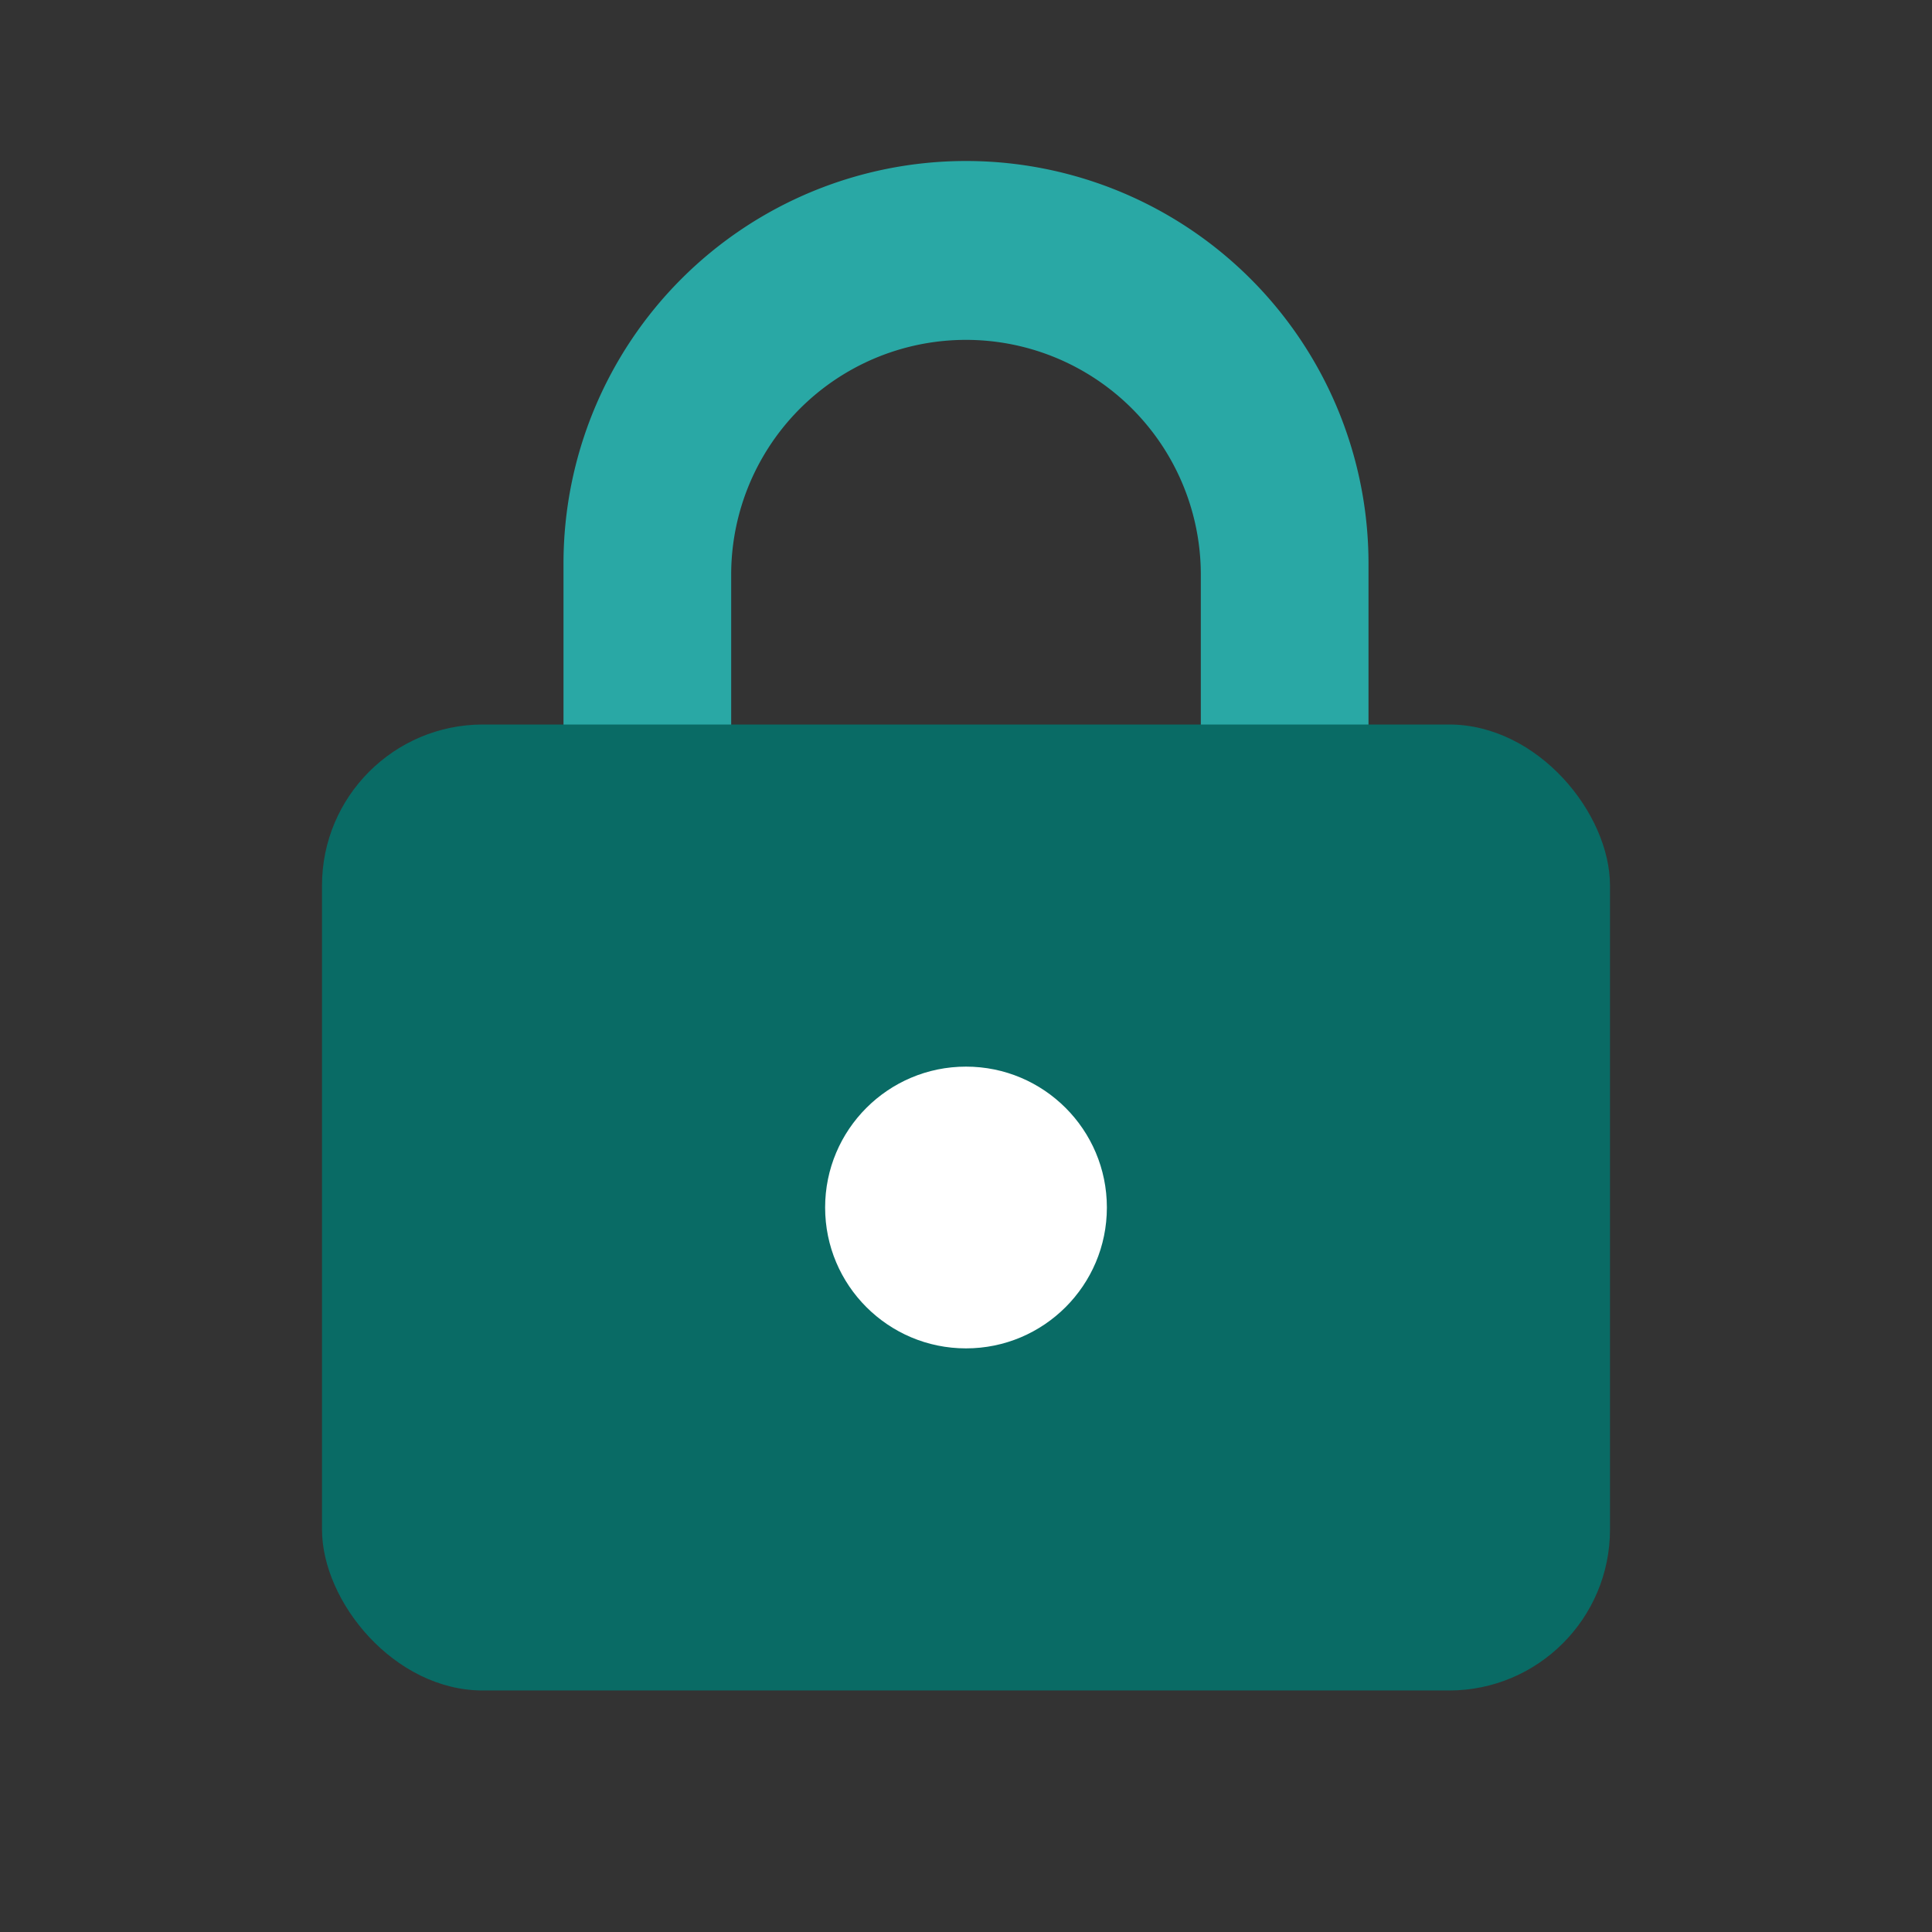 <svg width="24" height="24" viewBox="0 0 24 24" xmlns="http://www.w3.org/2000/svg">
    <rect x="0" y="0" width="24" height="24" fill="#333333" stroke="none"/>
    <g fill="none" fill-rule="evenodd">
        <path d="M12 2a5 5 0 0 1 5 5v3H7V7a5 5 0 0 1 5-5zm0 2.222A2.917 2.917 0 0 0 9.083 7.14V9.11h5.834V7.14A2.917 2.917 0 0 0 12 4.222z" fill="#29A8A5"/>
        <g transform="translate(4 9)">
            <rect fill="#096B65" width="16" height="12" rx="2"/>
            <circle fill="#FFF" cx="8" cy="6" r="1.75"/>
        </g>
    </g>
</svg>
